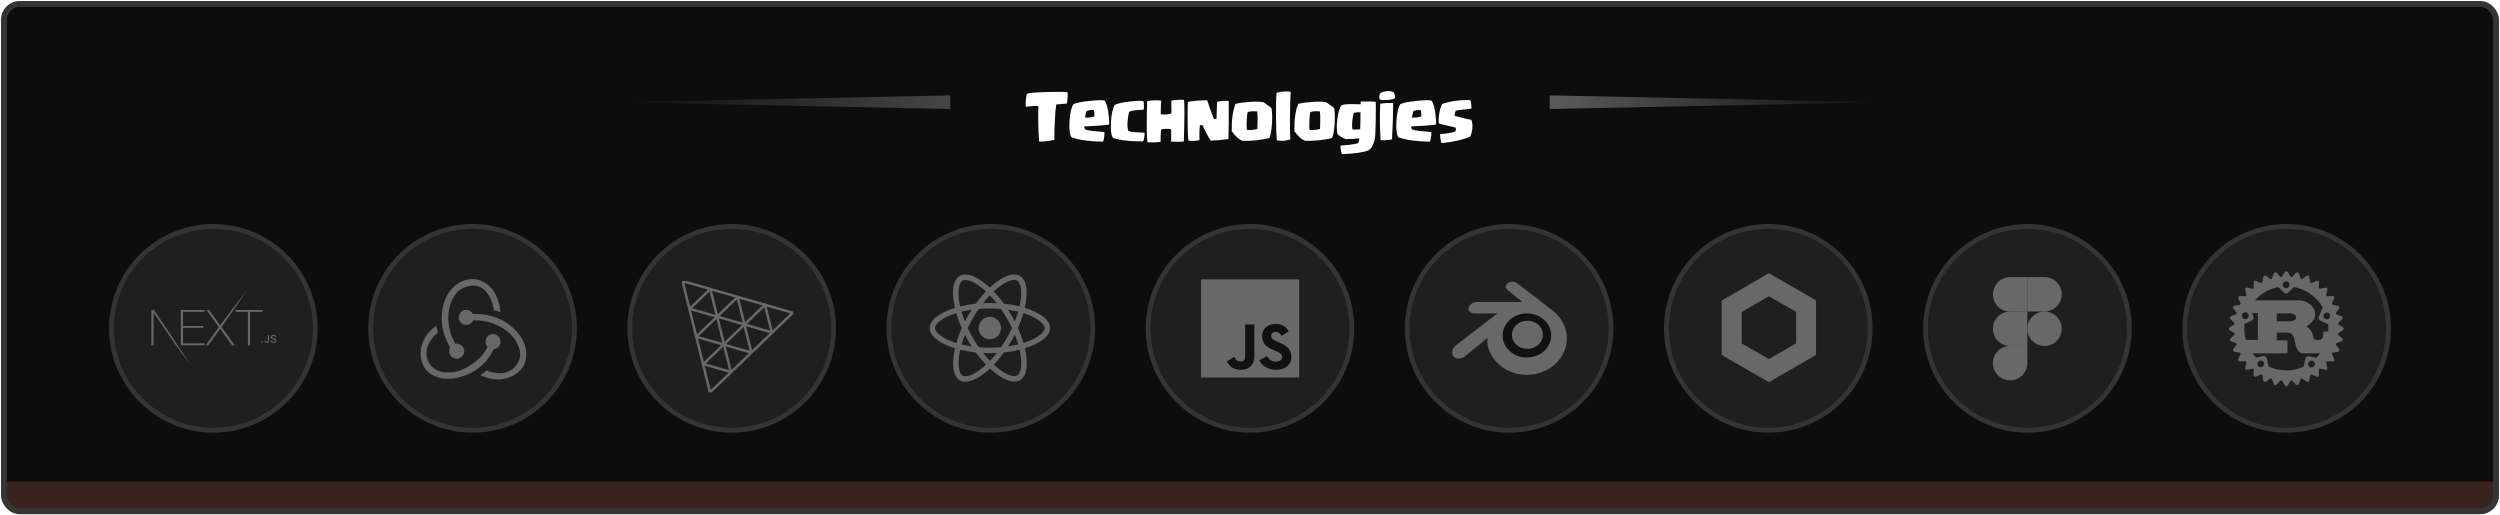 <svg width="1272" height="262" viewBox="0 0 1272 262" fill="none" xmlns="http://www.w3.org/2000/svg">
<g clip-path="url(#clip0_219_34186)">
<rect x="2" y="2" width="1268" height="258.13" rx="8" fill="#0D0D0D"/>
<path d="M314 52L483.5 48.536V55.464L314 52Z" fill="url(#paint0_linear_219_34186)"/>
<g filter="url(#filter0_d_219_34186)">
<path d="M543.144 37.584C543.315 39.269 543.208 41.179 542.824 43.312C541.907 43.44 540.104 43.6 537.416 43.792C537.16 45.093 536.925 47.813 536.712 51.952C536.499 56.091 536.413 59.376 536.456 61.808C536.285 61.829 535.848 61.904 535.144 62.032C534.461 62.16 534.035 62.235 533.864 62.256C533.715 62.277 533.288 62.341 532.584 62.448C531.88 62.555 531.443 62.597 531.272 62.576C531.123 62.576 530.696 62.597 529.992 62.64C529.309 62.704 528.883 62.693 528.712 62.608C528.456 59.451 528.307 56.357 528.264 53.328C528.221 50.277 528.232 47.365 528.296 44.592C527.144 44.485 525.011 44.592 521.896 44.912C521.789 42.587 521.981 40.4 522.472 38.352C523.304 37.925 526.707 37.627 532.68 37.456C538.653 37.285 542.141 37.328 543.144 37.584ZM556.829 49.904C556.936 48.347 556.797 47.227 556.413 46.544C556.306 46.544 556.125 46.555 555.869 46.576C555.613 46.576 555.421 46.587 555.293 46.608C555.186 46.608 555.016 46.619 554.781 46.64C554.568 46.661 554.365 46.693 554.173 46.736C554.002 46.779 553.8 46.832 553.565 46.896C553.33 46.96 553.085 47.045 552.829 47.152C552.402 48.581 552.146 49.691 552.061 50.48C553.746 50.544 555.336 50.352 556.829 49.904ZM564.349 54C563.261 54.171 561.384 54.363 558.717 54.576C556.05 54.768 553.682 54.896 551.613 54.96C551.677 55.536 551.826 56.027 552.061 56.432C552.68 56.816 554.418 57.136 557.277 57.392C560.157 57.627 561.714 57.797 561.949 57.904C561.992 58.693 561.928 59.643 561.757 60.752C561.586 61.861 561.362 62.512 561.085 62.704C554.45 62.619 549.17 61.893 545.245 60.528C544.285 59.355 543.922 56.645 544.157 52.4C544.413 48.155 545.085 45.232 546.173 43.632C547.453 42.949 550.205 42.395 554.429 41.968C558.674 41.52 561.245 41.488 562.141 41.872C562.888 43.109 563.453 44.912 563.837 47.28C564.221 49.648 564.392 51.888 564.349 54ZM582.368 58.224C582.411 59.013 582.336 59.888 582.144 60.848C581.974 61.808 581.75 62.384 581.472 62.576C579.382 62.555 577.654 62.512 576.288 62.448C574.944 62.384 573.291 62.224 571.328 61.968C569.387 61.691 567.723 61.307 566.336 60.816C565.376 59.643 565.014 56.944 565.248 52.72C565.504 48.475 566.176 45.552 567.264 43.952C568.566 43.269 571.104 42.715 574.88 42.288C578.656 41.84 580.992 41.808 581.888 42.192C582.102 43.835 582.102 45.243 581.888 46.416C581.334 46.459 580.63 46.512 579.776 46.576C578.944 46.619 578.315 46.661 577.888 46.704C577.462 46.725 576.939 46.8 576.32 46.928C575.723 47.056 575.136 47.237 574.56 47.472C574.134 48.859 573.846 50.565 573.696 52.592C573.547 54.619 573.686 56.155 574.112 57.2C574.731 57.584 576.203 57.829 578.528 57.936C580.854 58.021 582.134 58.117 582.368 58.224ZM602.459 41.488C602.737 44.539 602.694 51.579 602.331 62.608C601.777 62.715 600.635 62.768 598.907 62.768C597.201 62.768 596.187 62.747 595.867 62.704C595.846 62.32 595.857 61.275 595.899 59.568C595.963 57.861 595.91 56.773 595.739 56.304C592.667 56.069 590.993 56.219 590.715 56.752C590.523 59.355 590.459 61.349 590.523 62.736C588.646 63.099 586.406 63.184 583.803 62.992C583.633 61.968 583.526 59.92 583.483 56.848C583.462 53.755 583.473 50.949 583.515 48.432C583.558 45.915 583.611 43.803 583.675 42.096C584.486 41.861 585.83 41.723 587.707 41.68C589.585 41.637 590.63 41.723 590.843 41.936C590.673 42.917 590.587 45.2 590.587 48.784C591.355 48.933 592.326 48.955 593.499 48.848C594.694 48.72 595.505 48.581 595.931 48.432C596.038 48.24 596.059 47.237 595.995 45.424C595.931 43.589 595.921 42.427 595.963 41.936C596.411 41.701 597.478 41.541 599.163 41.456C600.849 41.349 601.947 41.36 602.459 41.488ZM625.165 42C625.251 49.723 625.208 56.187 625.037 61.392C621.24 61.883 618.243 62.139 616.045 62.16C614.68 60.176 613.283 57.552 611.853 54.288L610.509 54.384C610.232 56.816 610.168 59.323 610.317 61.904C608.355 62.373 606.456 62.448 604.621 62.128C604.429 60.656 604.312 57.616 604.269 53.008C604.227 48.379 604.259 44.901 604.365 42.576C604.621 42.341 606.115 42.107 608.845 41.872C611.597 41.637 613.4 41.584 614.253 41.712C614.403 42.117 614.723 43.077 615.213 44.592C615.725 46.085 616.173 47.376 616.557 48.464C616.963 49.531 617.347 50.459 617.709 51.248L618.957 51.088C618.979 49.893 619.075 47.003 619.245 42.416C621.165 41.968 623.139 41.829 625.165 42ZM639.73 56.24C639.73 55.899 639.751 55.259 639.794 54.32C639.837 53.36 639.858 52.592 639.858 52.016C639.879 51.419 639.879 50.672 639.858 49.776C639.837 48.88 639.773 48.059 639.666 47.312C637.682 47.12 636.082 47.227 634.866 47.632C634.631 48.08 634.461 49.445 634.354 51.728C634.247 53.989 634.258 55.643 634.386 56.688C635.133 56.816 636.071 56.827 637.202 56.72C638.333 56.592 639.175 56.432 639.73 56.24ZM646.962 45.744C647.154 46.683 647.261 48.133 647.282 50.096C647.303 52.059 647.186 54.096 646.93 56.208C646.695 58.32 646.333 59.877 645.842 60.88C641.575 61.904 637.031 62.373 632.21 62.288C630.269 61.499 628.434 59.856 626.706 57.36C626.599 51.451 627.25 46.821 628.658 43.472C630.407 43.024 632.775 42.693 635.762 42.48C638.749 42.267 641.117 42.32 642.866 42.64C645.213 44.24 646.578 45.275 646.962 45.744ZM656.718 37.36C656.504 39.707 656.376 43.941 656.334 50.064C656.291 56.165 656.366 59.995 656.558 61.552C655.214 61.957 654.062 62.192 653.102 62.256C652.142 62.32 650.99 62.256 649.646 62.064C649.432 59.995 649.294 56.016 649.23 50.128C649.166 44.219 649.272 40.101 649.55 37.776C652.771 37.093 655.16 36.955 656.718 37.36ZM671.615 56.24C671.615 55.899 671.636 55.259 671.679 54.32C671.722 53.36 671.743 52.592 671.743 52.016C671.764 51.419 671.764 50.672 671.743 49.776C671.722 48.88 671.658 48.059 671.551 47.312C669.567 47.12 667.967 47.227 666.751 47.632C666.516 48.08 666.346 49.445 666.239 51.728C666.132 53.989 666.143 55.643 666.271 56.688C667.018 56.816 667.956 56.827 669.087 56.72C670.218 56.592 671.06 56.432 671.615 56.24ZM678.847 45.744C679.039 46.683 679.146 48.133 679.167 50.096C679.188 52.059 679.071 54.096 678.815 56.208C678.58 58.32 678.218 59.877 677.727 60.88C673.46 61.904 668.916 62.373 664.095 62.288C662.154 61.499 660.319 59.856 658.591 57.36C658.484 51.451 659.135 46.821 660.543 43.472C662.292 43.024 664.66 42.693 667.647 42.48C670.634 42.267 673.002 42.32 674.751 42.64C677.098 44.24 678.463 45.275 678.847 45.744ZM692.219 47.728C692.197 47.728 691.717 47.749 690.779 47.792C689.861 47.835 689.2 47.941 688.795 48.112C688.432 49.307 688.176 50.725 688.027 52.368C687.877 53.989 687.899 55.323 688.091 56.368C688.283 56.475 688.571 56.539 688.955 56.56C689.339 56.56 689.904 56.539 690.651 56.496C691.397 56.453 691.867 56.432 692.059 56.432C692.165 54.299 692.219 51.397 692.219 47.728ZM699.963 42.448C700.048 43.387 700.048 46.48 699.963 51.728C699.877 56.955 699.739 60.069 699.547 61.072C698.864 64.528 697.659 66.587 695.931 67.248C693.456 68.187 689.083 68.795 682.811 69.072C682.213 67.536 681.968 66.085 682.075 64.72C682.395 64.677 683.067 64.613 684.091 64.528C685.136 64.443 685.968 64.368 686.587 64.304C687.227 64.24 687.963 64.133 688.795 63.984C689.648 63.835 690.352 63.664 690.907 63.472C691.205 63.216 691.461 62.416 691.675 61.072C691.077 61.093 689.989 61.157 688.411 61.264C686.853 61.349 685.584 61.403 684.603 61.424C682.491 60.421 681.136 59.579 680.539 58.896C680.069 57.083 680.037 54.533 680.443 51.248C680.869 47.941 681.541 45.616 682.459 44.272C682.821 44.08 683.301 43.931 683.899 43.824C684.496 43.717 685.2 43.653 686.011 43.632C686.821 43.611 687.536 43.6 688.155 43.6C688.773 43.6 689.541 43.621 690.459 43.664C691.376 43.685 691.984 43.696 692.283 43.696L692.379 42.288C696.261 42.203 698.789 42.256 699.963 42.448ZM708.837 43.024C708.837 48.208 708.645 54.373 708.261 61.52C707.92 61.691 707.013 61.819 705.541 61.904C704.069 61.989 703.035 62 702.437 61.936C702.053 56.368 701.989 50.192 702.245 43.408C703.824 43.109 706.021 42.981 708.837 43.024ZM709.701 40.528C709.339 40.997 708.048 41.317 705.829 41.488C703.611 41.637 702.341 41.509 702.021 41.104C701.68 40.656 701.68 39.781 702.021 38.48C702.213 37.776 703.472 37.275 705.797 36.976C706.715 36.869 707.792 37.04 709.029 37.488C709.648 38.555 709.872 39.568 709.701 40.528ZM723.155 49.904C723.262 48.347 723.123 47.227 722.739 46.544C722.633 46.544 722.451 46.555 722.195 46.576C721.939 46.576 721.747 46.587 721.619 46.608C721.513 46.608 721.342 46.619 721.107 46.64C720.894 46.661 720.691 46.693 720.499 46.736C720.329 46.779 720.126 46.832 719.891 46.896C719.657 46.96 719.411 47.045 719.155 47.152C718.729 48.581 718.473 49.691 718.387 50.48C720.073 50.544 721.662 50.352 723.155 49.904ZM730.675 54C729.587 54.171 727.71 54.363 725.043 54.576C722.377 54.768 720.009 54.896 717.939 54.96C718.003 55.536 718.153 56.027 718.387 56.432C719.006 56.816 720.745 57.136 723.603 57.392C726.483 57.627 728.041 57.797 728.275 57.904C728.318 58.693 728.254 59.643 728.083 60.752C727.913 61.861 727.689 62.512 727.411 62.704C720.777 62.619 715.497 61.893 711.571 60.528C710.611 59.355 710.249 56.645 710.483 52.4C710.739 48.155 711.411 45.232 712.499 43.632C713.779 42.949 716.531 42.395 720.755 41.968C725.001 41.52 727.571 41.488 728.467 41.872C729.214 43.109 729.779 44.912 730.163 47.28C730.547 49.648 730.718 51.888 730.675 54ZM748.63 45.936C747.862 46.043 746.593 46.181 744.822 46.352C743.052 46.523 741.697 46.693 740.758 46.864C740.374 47.44 740.161 48.368 740.118 49.648C741.036 49.797 742.433 50.128 744.31 50.64C746.188 51.131 747.606 51.451 748.566 51.6C749.1 52.773 749.292 54.224 749.142 55.952C748.993 57.68 748.588 59.088 747.926 60.176C744.684 61.669 739.905 62.757 733.59 63.44C733.334 63.269 733.11 62.587 732.918 61.392C732.748 60.197 732.684 59.344 732.726 58.832C734.092 58.768 735.574 58.608 737.174 58.352C738.796 58.075 739.926 57.787 740.566 57.488C740.737 56.891 740.79 56.283 740.726 55.664C740.385 55.429 738.988 55.067 736.534 54.576C734.102 54.085 732.577 53.659 731.958 53.296C731.894 51.675 732.012 49.968 732.31 48.176C732.63 46.384 733.121 44.827 733.782 43.504C738.092 42.053 742.881 41.413 748.15 41.584C748.513 42.629 748.673 44.08 748.63 45.936Z" fill="white"/>
</g>
<path d="M958 52L788.5 55.464V48.536L958 52Z" fill="url(#paint1_linear_219_34186)"/>
<circle cx="108.565" cy="167.065" r="51.859" fill="#1F1F1F" stroke="#343434" stroke-width="2.412"/>
<path d="M92.016 157.729H104.02V158.684H93.117V165.864H103.37V166.818H93.117V174.701H104.145V175.655H92.016V157.729ZM105.095 157.729H106.37L112.022 165.613L117.798 157.729L125.655 147.716L112.747 166.441L119.399 175.655H118.074L112.022 167.27L105.945 175.655H104.645L111.347 166.441L105.095 157.729ZM119.874 158.684V157.729H133.553V158.683H127.251V175.655H126.151V158.684H119.874ZM77 157.729H78.375L97.341 186.109L89.503 175.655L78.15 159.085L78.1 175.655H77V157.729ZM133.442 174.413C133.217 174.413 133.048 174.239 133.048 174.014C133.048 173.789 133.217 173.615 133.442 173.615C133.669 173.615 133.835 173.789 133.835 174.014C133.835 174.239 133.669 174.413 133.442 174.413ZM134.523 173.363H135.112C135.12 173.682 135.353 173.896 135.695 173.896C136.078 173.896 136.295 173.666 136.295 173.234V170.501H136.894V173.237C136.894 174.014 136.445 174.461 135.701 174.461C135.002 174.461 134.523 174.027 134.523 173.363V173.363ZM137.678 173.328H138.272C138.323 173.695 138.682 173.928 139.198 173.928C139.68 173.928 140.033 173.679 140.033 173.336C140.033 173.041 139.808 172.864 139.297 172.744L138.8 172.623C138.101 172.46 137.783 172.122 137.783 171.554C137.783 170.865 138.345 170.407 139.188 170.407C139.972 170.407 140.544 170.865 140.579 171.516H139.996C139.94 171.16 139.629 170.938 139.18 170.938C138.706 170.938 138.39 171.165 138.39 171.514C138.39 171.79 138.593 171.948 139.097 172.066L139.522 172.17C140.314 172.355 140.641 172.677 140.641 173.258C140.641 173.998 140.068 174.461 139.153 174.461C138.296 174.461 137.721 174.019 137.678 173.328V173.328Z" fill="#686868"/>
<circle cx="240.424" cy="167.065" r="51.859" fill="#1F1F1F" stroke="#343434" stroke-width="2.412"/>
<path d="M251.26 177.654C253.245 177.448 254.75 175.738 254.682 173.685C254.614 171.632 252.903 169.989 250.85 169.989H250.713C248.591 170.058 246.949 171.837 247.018 173.958C247.086 174.985 247.497 175.874 248.112 176.49C245.786 181.076 242.227 184.429 236.89 187.234C233.263 189.151 229.499 189.835 225.736 189.356C222.656 188.945 220.261 187.577 218.756 185.318C216.566 181.965 216.361 178.338 218.208 174.711C219.509 172.111 221.561 170.195 222.862 169.236C222.588 168.347 222.177 166.841 221.972 165.747C212.049 172.932 213.076 182.65 216.087 187.234C218.345 190.656 222.93 192.778 227.994 192.778C229.362 192.778 230.731 192.641 232.1 192.299C240.859 190.588 247.497 185.387 251.26 177.654ZM263.304 169.168C258.104 163.078 250.439 159.724 241.68 159.724H240.585C239.969 158.493 238.669 157.671 237.232 157.671H237.095C234.974 157.74 233.332 159.519 233.4 161.64C233.468 163.693 235.179 165.336 237.232 165.336H237.369C238.874 165.267 240.175 164.309 240.722 163.009H241.954C247.155 163.009 252.082 164.515 256.53 167.457C259.951 169.716 262.415 172.658 263.783 176.217C264.947 179.091 264.878 181.897 263.646 184.292C261.73 187.919 258.514 189.903 254.271 189.903C251.534 189.903 248.934 189.082 247.565 188.466C246.812 189.151 245.444 190.245 244.486 190.93C247.428 192.299 250.439 193.051 253.313 193.051C259.883 193.051 264.741 189.424 266.589 185.797C268.573 181.828 268.437 174.985 263.304 169.168ZM228.541 178.817C228.61 180.87 230.321 182.512 232.373 182.512H232.51C234.632 182.444 236.274 180.665 236.206 178.543C236.137 176.49 234.426 174.848 232.373 174.848H232.237C232.1 174.848 231.894 174.848 231.758 174.916C228.952 170.263 227.789 165.199 228.199 159.724C228.473 155.618 229.842 152.06 232.237 149.117C234.221 146.585 238.053 145.353 240.654 145.285C247.907 145.148 250.987 154.181 251.192 157.808C252.082 158.013 253.587 158.492 254.614 158.835C253.792 147.748 246.949 142 240.38 142C234.221 142 228.541 146.448 226.283 153.018C223.135 161.777 225.188 170.195 229.02 176.833C228.678 177.312 228.473 178.064 228.541 178.817Z" fill="#686868"/>
<circle cx="372.282" cy="167.065" r="51.859" fill="#1F1F1F" stroke="#343434" stroke-width="2.412"/>
<g clip-path="url(#clip1_219_34186)">
<path fill-rule="evenodd" clip-rule="evenodd" d="M361.262 199.618L347.276 143L403.34 159.141L361.262 199.618Z" stroke="#686868" stroke-width="1.295" stroke-miterlimit="10" stroke-linejoin="round"/>
<path fill-rule="evenodd" clip-rule="evenodd" d="M375.298 151.072L382.286 179.389L354.27 171.316L375.298 151.072Z" stroke="#686868" stroke-width="1.295" stroke-miterlimit="10" stroke-linejoin="round"/>
<path fill-rule="evenodd" clip-rule="evenodd" d="M368.347 175.157L364.876 161.09L378.795 165.085L368.347 175.157ZM361.404 147.04L364.875 161.107L350.956 157.111L361.404 147.04ZM389.241 155.059L392.711 169.126L378.792 165.13L389.241 155.059ZM368.348 175.166L371.819 189.233L357.9 185.238L368.348 175.166Z" stroke="#686868" stroke-width="1.295" stroke-miterlimit="10" stroke-linejoin="round"/>
</g>
<circle cx="504.141" cy="167.065" r="51.859" fill="#1F1F1F" stroke="#343434" stroke-width="2.412"/>
<g clip-path="url(#clip2_219_34186)">
<path d="M534.297 166.919C534.297 162.858 529.212 159.01 521.416 156.624C523.215 148.678 522.415 142.356 518.892 140.332C518.08 139.857 517.13 139.632 516.093 139.632V142.418C516.668 142.418 517.13 142.531 517.517 142.743C519.217 143.718 519.954 147.428 519.379 152.201C519.242 153.375 519.017 154.612 518.742 155.874C516.293 155.275 513.619 154.812 510.808 154.512C509.122 152.201 507.372 150.102 505.611 148.265C509.684 144.48 513.507 142.406 516.106 142.406V139.62C512.67 139.62 508.172 142.068 503.624 146.316C499.076 142.093 494.579 139.67 491.143 139.67V142.456C493.729 142.456 497.565 144.517 501.638 148.278C499.888 150.115 498.139 152.201 496.478 154.512C493.654 154.812 490.98 155.275 488.531 155.887C488.244 154.637 488.032 153.425 487.882 152.264C487.295 147.491 488.019 143.78 489.706 142.793C490.081 142.568 490.568 142.468 491.143 142.468V139.682C490.093 139.682 489.144 139.907 488.319 140.382C484.808 142.406 484.021 148.715 485.833 156.636C478.062 159.035 473.001 162.871 473.001 166.919C473.001 170.979 478.087 174.828 485.883 177.214C484.084 185.16 484.883 191.482 488.407 193.506C489.219 193.981 490.168 194.206 491.218 194.206C494.654 194.206 499.151 191.757 503.699 187.509C508.247 191.732 512.745 194.156 516.181 194.156C517.23 194.156 518.18 193.931 519.004 193.456C522.515 191.432 523.302 185.123 521.491 177.201C529.237 174.815 534.297 170.967 534.297 166.919ZM518.03 158.585C517.567 160.197 516.993 161.859 516.343 163.521C515.831 162.521 515.294 161.522 514.706 160.522C514.132 159.523 513.519 158.548 512.907 157.598C514.681 157.861 516.393 158.186 518.03 158.585ZM512.307 171.892C511.333 173.578 510.333 175.177 509.296 176.664C507.435 176.827 505.548 176.914 503.649 176.914C501.763 176.914 499.876 176.827 498.027 176.677C496.99 175.19 495.978 173.603 495.003 171.929C494.054 170.292 493.192 168.631 492.405 166.956C493.179 165.282 494.054 163.608 494.991 161.971C495.965 160.285 496.965 158.685 498.002 157.199C499.863 157.036 501.75 156.949 503.649 156.949C505.536 156.949 507.422 157.036 509.271 157.186C510.308 158.673 511.32 160.26 512.295 161.934C513.245 163.571 514.107 165.232 514.894 166.906C514.107 168.581 513.245 170.255 512.307 171.892ZM516.343 170.267C517.018 171.942 517.592 173.616 518.067 175.24C516.431 175.64 514.706 175.977 512.92 176.239C513.532 175.277 514.144 174.29 514.719 173.278C515.294 172.279 515.831 171.267 516.343 170.267ZM503.674 183.598C502.512 182.399 501.35 181.062 500.201 179.6C501.325 179.65 502.475 179.688 503.637 179.688C504.811 179.688 505.973 179.663 507.11 179.6C505.986 181.062 504.824 182.399 503.674 183.598ZM494.379 176.239C492.605 175.977 490.893 175.652 489.256 175.252C489.718 173.641 490.293 171.979 490.943 170.317C491.455 171.317 491.992 172.316 492.58 173.316C493.167 174.315 493.766 175.29 494.379 176.239ZM503.612 150.24C504.774 151.439 505.936 152.776 507.085 154.238C505.961 154.188 504.811 154.15 503.649 154.15C502.475 154.15 501.313 154.175 500.176 154.238C501.3 152.776 502.462 151.439 503.612 150.24ZM494.366 157.598C493.754 158.56 493.142 159.548 492.567 160.56C491.992 161.559 491.455 162.559 490.943 163.558C490.268 161.884 489.693 160.21 489.219 158.585C490.855 158.198 492.58 157.861 494.366 157.598ZM483.059 173.241C478.636 171.354 475.775 168.88 475.775 166.919C475.775 164.957 478.636 162.471 483.059 160.597C484.134 160.135 485.308 159.722 486.52 159.335C487.232 161.784 488.169 164.333 489.331 166.944C488.182 169.543 487.257 172.079 486.557 174.515C485.321 174.128 484.146 173.703 483.059 173.241ZM489.781 191.095C488.082 190.12 487.345 186.41 487.919 181.637C488.057 180.462 488.282 179.226 488.556 177.964C491.005 178.563 493.679 179.026 496.49 179.325C498.177 181.637 499.926 183.736 501.688 185.572C497.615 189.358 493.791 191.432 491.193 191.432C490.63 191.42 490.156 191.307 489.781 191.095ZM519.417 181.574C520.004 186.347 519.279 190.058 517.592 191.045C517.218 191.27 516.73 191.37 516.156 191.37C513.569 191.37 509.734 189.308 505.661 185.547C507.41 183.711 509.159 181.624 510.821 179.313C513.644 179.013 516.318 178.551 518.767 177.939C519.054 179.201 519.279 180.412 519.417 181.574ZM524.227 173.241C523.152 173.703 521.978 174.115 520.766 174.503C520.054 172.054 519.117 169.505 517.955 166.894C519.104 164.295 520.029 161.759 520.728 159.323C521.965 159.71 523.14 160.135 524.239 160.597C528.662 162.484 531.523 164.957 531.523 166.919C531.511 168.88 528.65 171.367 524.227 173.241Z" fill="#686868"/>
<path d="M503.637 172.628C506.79 172.628 509.347 170.072 509.347 166.919C509.347 163.765 506.79 161.209 503.637 161.209C500.484 161.209 497.927 163.765 497.927 166.919C497.927 170.072 500.484 172.628 503.637 172.628Z" fill="#686868"/>
</g>
<circle cx="636" cy="167.065" r="51.859" fill="#1F1F1F" stroke="#343434" stroke-width="2.412"/>
<g clip-path="url(#clip3_219_34186)">
<path d="M611.075 142.141H661.01V192.076H611.075V142.141Z" fill="#686868"/>
<path d="M656.923 180.166C656.558 177.888 655.072 175.975 650.672 174.19C649.143 173.488 647.439 172.985 646.931 171.827C646.751 171.152 646.727 170.773 646.841 170.365C647.169 169.04 648.749 168.627 650.003 169.007C650.81 169.278 651.574 169.899 652.034 170.891C654.189 169.496 654.184 169.505 655.689 168.547C655.138 167.692 654.844 167.298 654.483 166.933C653.188 165.485 651.422 164.74 648.598 164.797C648.109 164.858 647.615 164.925 647.126 164.987C645.716 165.343 644.373 166.083 643.585 167.075C641.221 169.757 641.895 174.451 644.772 176.383C647.606 178.51 651.768 178.994 652.3 180.983C652.817 183.418 650.511 184.206 648.218 183.926C646.528 183.575 645.588 182.715 644.572 181.154C642.702 182.236 642.702 182.236 640.78 183.342C641.236 184.339 641.715 184.79 642.479 185.654C646.096 189.323 655.148 189.142 656.771 183.589C656.838 183.399 657.275 182.127 656.923 180.166ZM638.221 165.091H633.551C633.551 169.126 633.532 173.132 633.532 177.167C633.532 179.734 633.665 182.089 633.247 182.81C632.563 184.229 630.793 184.054 629.986 183.779C629.165 183.375 628.747 182.801 628.263 181.989C628.13 181.757 628.03 181.576 627.997 181.562C626.73 182.336 625.467 183.114 624.2 183.888C624.831 185.184 625.761 186.309 626.953 187.04C628.733 188.108 631.125 188.435 633.627 187.861C635.255 187.386 636.66 186.404 637.395 184.908C638.459 182.948 638.231 180.575 638.221 177.95C638.245 173.668 638.221 169.387 638.221 165.091Z" fill="#111111"/>
</g>
<circle cx="767.859" cy="167.065" r="51.859" fill="#1F1F1F" stroke="#343434" stroke-width="2.412"/>
<g clip-path="url(#clip4_219_34186)">
<path d="M786.122 178.144C783.765 180.549 780.467 181.91 776.894 181.914C773.319 181.922 770.019 180.571 767.661 178.173C766.509 177.003 765.664 175.662 765.139 174.228C764.626 172.82 764.43 171.314 764.562 169.823C764.688 168.367 765.118 166.952 765.826 165.673C766.516 164.423 767.463 163.294 768.633 162.339C770.924 160.471 773.84 159.461 776.894 159.457C779.949 159.452 782.862 160.456 785.156 162.315C786.323 163.268 787.27 164.392 787.957 165.64C788.666 166.919 789.098 168.331 789.224 169.787C789.356 171.281 789.158 172.784 788.645 174.195C788.12 175.626 787.272 176.97 786.122 178.144Z" fill="#111111"/>
<path d="M769.272 169.976C769.379 168.031 770.334 166.315 771.77 165.1C773.181 163.905 775.08 163.177 777.149 163.177C779.22 163.179 781.118 163.907 782.528 165.1C783.964 166.317 784.919 168.031 785.029 169.976C785.139 171.975 784.334 173.834 782.924 175.211C781.487 176.612 779.44 177.493 777.149 177.493C774.858 177.493 772.808 176.612 771.372 175.211C769.964 173.834 769.162 171.975 769.272 169.976Z" fill="#686868"/>
<path d="M756.723 173.913C756.737 174.672 756.98 176.151 757.343 177.309C758.109 179.755 759.407 182.019 761.216 184.014C763.073 186.064 765.354 187.711 767.993 188.878C770.769 190.107 773.773 190.734 776.892 190.727C780.011 190.722 783.015 190.085 785.788 188.847C788.425 187.665 790.707 186.014 792.561 183.959C794.367 181.955 795.663 179.688 796.429 177.242C796.811 176.022 797.057 174.765 797.157 173.493C797.252 172.252 797.212 171.002 797.038 169.768C796.694 167.348 795.856 165.079 794.568 163.01C793.386 161.11 791.869 159.445 790.062 158.041L790.065 158.039L771.838 144.045C771.823 144.034 771.807 144.019 771.792 144.007C770.592 143.091 768.583 143.093 767.268 144.014C765.936 144.945 765.786 146.484 766.967 147.456L766.962 147.458L774.565 153.643L751.387 153.667H751.356C749.442 153.67 747.6 154.927 747.235 156.514C746.862 158.132 748.163 159.473 750.155 159.483L750.153 159.49L761.901 159.466L740.937 175.557C740.911 175.579 740.882 175.598 740.858 175.617C738.882 177.13 738.243 179.65 739.486 181.244C740.751 182.864 743.438 182.867 745.438 181.251L756.878 171.889C756.878 171.889 756.711 173.154 756.723 173.913ZM786.122 178.144C783.765 180.549 780.467 181.91 776.894 181.914C773.32 181.922 770.019 180.571 767.662 178.173C766.509 177.003 765.664 175.662 765.139 174.228C764.626 172.82 764.431 171.314 764.562 169.823C764.688 168.367 765.118 166.952 765.827 165.673C766.516 164.422 767.464 163.294 768.633 162.339C770.924 160.471 773.84 159.461 776.894 159.456C779.949 159.452 782.863 160.456 785.156 162.315C786.323 163.267 787.27 164.391 787.958 165.639C788.666 166.919 789.098 168.331 789.225 169.787C789.356 171.281 789.158 172.784 788.645 174.195C788.12 175.626 787.273 176.97 786.122 178.144Z" fill="#686868"/>
</g>
<circle cx="899.717" cy="167.065" r="51.859" fill="#1F1F1F" stroke="#343434" stroke-width="2.412"/>
<path d="M900.005 150.729L913.864 158.685V174.675L900.044 182.68L886.194 174.743V158.763L900.005 150.729ZM900.005 139L894.922 141.932L881.082 149.966L876 152.899V180.627L881.082 183.56L894.942 191.516L900.024 194.448L905.107 191.516L918.918 183.501L924 180.569V152.801L918.918 149.869L905.068 141.932L899.985 139H900.005Z" fill="#686868"/>
<circle cx="1031.58" cy="167.065" r="51.859" fill="#1F1F1F" stroke="#343434" stroke-width="2.412"/>
<path d="M1031.49 167.265C1031.49 162.441 1035.4 158.51 1040.24 158.51C1045.07 158.51 1049 162.421 1049 167.265C1049 172.089 1045.09 176.02 1040.24 176.02C1035.42 176.02 1031.49 172.089 1031.49 167.265Z" fill="#686868"/>
<path d="M1014 184.755C1014 179.931 1017.91 176 1022.75 176H1031.51V184.755C1031.51 189.579 1027.6 193.51 1022.75 193.51C1017.91 193.51 1014 189.599 1014 184.755Z" fill="#686868"/>
<path d="M1031.49 141.02V158.51H1040.24C1045.07 158.51 1049 154.599 1049 149.755C1049 144.931 1045.09 141 1040.24 141H1031.49V141.02Z" fill="#686868"/>
<path d="M1014 149.775C1014 154.599 1017.91 158.53 1022.75 158.53H1031.51V141.02H1022.75C1017.91 141.02 1014 144.931 1014 149.775Z" fill="#686868"/>
<path d="M1014 167.265C1014 172.089 1017.91 176.02 1022.75 176.02H1031.51V158.51H1022.75C1017.91 158.51 1014 162.441 1014 167.265Z" fill="#686868"/>
<circle cx="1163.44" cy="167.065" r="51.859" fill="#1F1F1F" stroke="#343434" stroke-width="2.412"/>
<g clip-path="url(#clip5_219_34186)">
<path d="M1192.13 166.546L1189.67 165.025C1189.65 164.787 1189.63 164.548 1189.6 164.31L1191.71 162.34C1191.82 162.242 1191.9 162.118 1191.94 161.981C1191.98 161.844 1191.99 161.698 1191.96 161.557C1191.94 161.415 1191.87 161.283 1191.78 161.173C1191.69 161.064 1191.57 160.98 1191.43 160.929L1188.73 159.92C1188.67 159.687 1188.59 159.455 1188.52 159.223L1190.21 156.885C1190.29 156.768 1190.34 156.631 1190.36 156.488C1190.38 156.345 1190.36 156.2 1190.3 156.066C1190.25 155.933 1190.16 155.816 1190.04 155.727C1189.93 155.637 1189.8 155.578 1189.65 155.555L1186.81 155.092C1186.7 154.877 1186.58 154.664 1186.47 154.453L1187.66 151.828C1187.72 151.697 1187.75 151.553 1187.74 151.409C1187.73 151.265 1187.68 151.127 1187.6 151.007C1187.52 150.887 1187.41 150.789 1187.28 150.724C1187.15 150.658 1187.01 150.626 1186.86 150.632L1183.98 150.732C1183.83 150.545 1183.67 150.361 1183.52 150.179L1184.18 147.365C1184.22 147.225 1184.21 147.078 1184.17 146.939C1184.13 146.801 1184.06 146.674 1183.96 146.573C1183.86 146.471 1183.73 146.396 1183.59 146.357C1183.45 146.317 1183.31 146.314 1183.17 146.347L1180.35 147.01C1180.17 146.856 1179.98 146.703 1179.8 146.554L1179.9 143.665C1179.9 143.521 1179.87 143.378 1179.81 143.25C1179.74 143.122 1179.64 143.013 1179.52 142.933C1179.4 142.853 1179.27 142.804 1179.12 142.793C1178.98 142.781 1178.83 142.806 1178.7 142.866L1176.08 144.063C1175.87 143.946 1175.65 143.832 1175.44 143.72L1174.98 140.873C1174.95 140.731 1174.89 140.597 1174.8 140.484C1174.71 140.371 1174.6 140.283 1174.46 140.228C1174.33 140.173 1174.19 140.153 1174.04 140.169C1173.9 140.186 1173.76 140.239 1173.65 140.323L1171.31 142.007C1171.08 141.934 1170.84 141.863 1170.61 141.796L1169.6 139.096C1169.55 138.961 1169.47 138.841 1169.36 138.747C1169.25 138.654 1169.12 138.59 1168.97 138.562C1168.83 138.534 1168.69 138.543 1168.55 138.587C1168.41 138.631 1168.29 138.71 1168.19 138.815L1166.22 140.928C1165.98 140.901 1165.74 140.878 1165.51 140.858L1163.98 138.401C1163.91 138.278 1163.8 138.177 1163.68 138.107C1163.55 138.037 1163.41 138 1163.27 138C1163.12 138 1162.98 138.037 1162.85 138.107C1162.73 138.177 1162.62 138.278 1162.55 138.401L1161.03 140.858C1160.79 140.878 1160.55 140.901 1160.31 140.928L1158.34 138.815C1158.24 138.709 1158.12 138.631 1157.98 138.587C1157.84 138.542 1157.7 138.534 1157.56 138.562C1157.41 138.59 1157.28 138.654 1157.17 138.748C1157.06 138.841 1156.98 138.961 1156.93 139.096L1155.92 141.796C1155.69 141.863 1155.45 141.934 1155.22 142.007L1152.88 140.323C1152.77 140.239 1152.63 140.185 1152.49 140.169C1152.34 140.152 1152.2 140.173 1152.07 140.228C1151.93 140.283 1151.82 140.372 1151.73 140.484C1151.64 140.597 1151.58 140.731 1151.56 140.873L1151.09 143.72C1150.88 143.831 1150.66 143.946 1150.45 144.063L1147.83 142.866C1147.7 142.806 1147.55 142.781 1147.41 142.792C1147.26 142.804 1147.13 142.852 1147.01 142.933C1146.89 143.013 1146.79 143.122 1146.72 143.25C1146.66 143.378 1146.63 143.521 1146.63 143.665L1146.73 146.554C1146.55 146.704 1146.36 146.856 1146.18 147.01L1143.36 146.347C1143.22 146.315 1143.08 146.318 1142.94 146.357C1142.8 146.397 1142.67 146.471 1142.57 146.573C1142.47 146.674 1142.4 146.801 1142.36 146.939C1142.32 147.078 1142.31 147.225 1142.35 147.365L1143.01 150.179C1142.86 150.361 1142.7 150.546 1142.55 150.732L1139.67 150.632C1139.52 150.627 1139.38 150.659 1139.25 150.725C1139.12 150.79 1139.01 150.888 1138.93 151.007C1138.85 151.127 1138.8 151.265 1138.79 151.409C1138.78 151.552 1138.81 151.697 1138.87 151.828L1140.06 154.453C1139.95 154.664 1139.83 154.877 1139.72 155.092L1136.87 155.555C1136.73 155.579 1136.6 155.638 1136.48 155.727C1136.37 155.817 1136.28 155.933 1136.23 156.067C1136.17 156.2 1136.15 156.345 1136.17 156.488C1136.19 156.631 1136.24 156.768 1136.32 156.885L1138.01 159.223C1137.93 159.454 1137.86 159.686 1137.8 159.92L1135.1 160.929C1134.96 160.98 1134.84 161.064 1134.75 161.174C1134.66 161.284 1134.59 161.416 1134.56 161.557C1134.54 161.698 1134.54 161.844 1134.59 161.981C1134.63 162.118 1134.71 162.242 1134.82 162.34L1136.93 164.309C1136.9 164.547 1136.88 164.787 1136.86 165.025L1134.4 166.546C1134.28 166.622 1134.18 166.728 1134.11 166.854C1134.04 166.98 1134 167.121 1134 167.265C1134 167.559 1134.15 167.831 1134.4 167.984L1136.86 169.505C1136.88 169.744 1136.9 169.983 1136.93 170.221L1134.82 172.191C1134.71 172.289 1134.63 172.412 1134.59 172.549C1134.54 172.687 1134.53 172.833 1134.56 172.974C1134.59 173.115 1134.65 173.247 1134.75 173.357C1134.84 173.467 1134.96 173.551 1135.1 173.601L1137.8 174.61C1137.86 174.844 1137.93 175.076 1138.01 175.307L1136.32 177.646C1136.24 177.763 1136.19 177.9 1136.17 178.043C1136.15 178.186 1136.17 178.331 1136.23 178.464C1136.28 178.597 1136.37 178.714 1136.48 178.804C1136.6 178.893 1136.73 178.952 1136.87 178.975L1139.72 179.438C1139.83 179.654 1139.95 179.866 1140.06 180.078L1138.87 182.702C1138.81 182.834 1138.78 182.978 1138.79 183.122C1138.8 183.265 1138.85 183.404 1138.93 183.523C1139.01 183.643 1139.12 183.741 1139.25 183.806C1139.38 183.872 1139.52 183.904 1139.67 183.898L1142.55 183.797C1142.7 183.985 1142.85 184.169 1143.01 184.352L1142.35 187.166C1142.31 187.306 1142.32 187.453 1142.36 187.591C1142.4 187.73 1142.47 187.856 1142.57 187.957C1142.67 188.059 1142.8 188.134 1142.94 188.173C1143.08 188.212 1143.22 188.215 1143.36 188.182L1146.18 187.519C1146.36 187.675 1146.55 187.826 1146.73 187.974L1146.63 190.864C1146.63 191.008 1146.66 191.151 1146.72 191.279C1146.79 191.407 1146.89 191.517 1147.01 191.597C1147.13 191.677 1147.26 191.725 1147.41 191.736C1147.55 191.748 1147.7 191.722 1147.83 191.662L1150.45 190.466C1150.66 190.584 1150.88 190.698 1151.09 190.809L1151.56 193.654C1151.58 193.796 1151.64 193.931 1151.73 194.044C1151.82 194.157 1151.93 194.245 1152.07 194.3C1152.2 194.355 1152.34 194.375 1152.49 194.359C1152.63 194.342 1152.77 194.29 1152.88 194.206L1155.22 192.521C1155.45 192.594 1155.69 192.665 1155.92 192.733L1156.93 195.431C1156.98 195.566 1157.06 195.686 1157.17 195.779C1157.28 195.873 1157.41 195.936 1157.56 195.964C1157.7 195.993 1157.84 195.984 1157.98 195.94C1158.12 195.896 1158.24 195.817 1158.34 195.711L1160.31 193.599C1160.55 193.627 1160.79 193.65 1161.03 193.671L1162.55 196.128C1162.62 196.25 1162.73 196.351 1162.85 196.421C1162.98 196.491 1163.12 196.528 1163.27 196.528C1163.41 196.528 1163.55 196.491 1163.68 196.421C1163.8 196.351 1163.91 196.25 1163.98 196.128L1165.51 193.671C1165.74 193.65 1165.98 193.627 1166.22 193.599L1168.19 195.711C1168.29 195.817 1168.41 195.896 1168.55 195.94C1168.69 195.984 1168.83 195.992 1168.97 195.964C1169.11 195.936 1169.25 195.873 1169.36 195.779C1169.47 195.686 1169.55 195.566 1169.6 195.431L1170.61 192.733C1170.84 192.665 1171.08 192.594 1171.31 192.521L1173.65 194.206C1173.76 194.29 1173.9 194.343 1174.04 194.359C1174.19 194.376 1174.33 194.355 1174.46 194.3C1174.6 194.245 1174.71 194.156 1174.8 194.043C1174.89 193.93 1174.95 193.796 1174.97 193.654L1175.44 190.809C1175.65 190.698 1175.87 190.582 1176.08 190.466L1178.7 191.662C1178.83 191.722 1178.98 191.748 1179.12 191.736C1179.27 191.725 1179.4 191.677 1179.52 191.597C1179.64 191.517 1179.74 191.408 1179.81 191.279C1179.87 191.151 1179.9 191.008 1179.9 190.864L1179.8 187.974C1179.98 187.826 1180.17 187.674 1180.35 187.519L1183.16 188.182C1183.45 188.249 1183.75 188.166 1183.96 187.957C1184.06 187.856 1184.13 187.73 1184.17 187.591C1184.21 187.453 1184.22 187.306 1184.18 187.166L1183.52 184.352C1183.67 184.169 1183.83 183.985 1183.97 183.797L1186.86 183.898C1187.01 183.904 1187.15 183.872 1187.28 183.807C1187.41 183.741 1187.52 183.643 1187.6 183.523C1187.68 183.404 1187.72 183.265 1187.74 183.121C1187.75 182.978 1187.72 182.833 1187.66 182.702L1186.47 180.078C1186.58 179.866 1186.7 179.654 1186.81 179.438L1189.65 178.975C1189.8 178.952 1189.93 178.893 1190.04 178.803C1190.16 178.714 1190.24 178.597 1190.3 178.464C1190.35 178.331 1190.38 178.186 1190.36 178.043C1190.34 177.899 1190.29 177.763 1190.2 177.646L1188.52 175.307C1188.59 175.076 1188.66 174.844 1188.73 174.61L1191.43 173.601C1191.57 173.551 1191.69 173.467 1191.78 173.357C1191.87 173.247 1191.94 173.115 1191.96 172.974C1191.99 172.832 1191.98 172.686 1191.94 172.549C1191.9 172.412 1191.82 172.289 1191.71 172.191L1189.6 170.221C1189.63 169.983 1189.65 169.744 1189.67 169.505L1192.13 167.984C1192.25 167.908 1192.35 167.802 1192.42 167.677C1192.49 167.551 1192.53 167.409 1192.53 167.265C1192.53 166.972 1192.38 166.7 1192.13 166.546ZM1175.68 186.929C1174.74 186.727 1174.15 185.802 1174.35 184.861C1174.55 183.921 1175.47 183.323 1176.41 183.525C1177.35 183.726 1177.95 184.652 1177.75 185.592C1177.55 186.531 1176.62 187.13 1175.68 186.929ZM1174.85 181.283C1174.64 181.239 1174.43 181.236 1174.23 181.273C1174.02 181.311 1173.83 181.389 1173.65 181.502C1173.48 181.615 1173.33 181.762 1173.21 181.933C1173.09 182.105 1173.01 182.298 1172.97 182.502L1172.09 186.573C1169.4 187.794 1166.41 188.473 1163.26 188.473C1160.04 188.473 1156.99 187.761 1154.25 186.487L1153.38 182.416C1153.19 181.559 1152.35 181.014 1151.5 181.197L1147.9 181.969C1147.23 181.282 1146.61 180.55 1146.04 179.779H1163.53C1163.73 179.779 1163.86 179.743 1163.86 179.563V173.377C1163.86 173.197 1163.73 173.161 1163.53 173.161H1158.42V169.241H1163.95C1164.45 169.241 1166.65 169.385 1167.35 172.19C1167.57 173.053 1168.05 175.86 1168.38 176.758C1168.71 177.766 1170.05 179.779 1171.48 179.779H1180.19C1180.29 179.779 1180.4 179.768 1180.51 179.748C1179.9 180.569 1179.24 181.346 1178.52 182.073L1174.85 181.283ZM1150.66 186.844C1149.72 187.047 1148.8 186.448 1148.6 185.508C1148.4 184.567 1148.99 183.642 1149.93 183.44C1150.87 183.239 1151.79 183.838 1152 184.777C1152.2 185.717 1151.6 186.643 1150.66 186.844ZM1144.03 159.945C1144.42 160.823 1144.02 161.852 1143.14 162.241C1142.27 162.631 1141.24 162.234 1140.85 161.355C1140.46 160.476 1140.86 159.449 1141.73 159.059C1141.94 158.966 1142.17 158.916 1142.4 158.91C1142.62 158.904 1142.85 158.944 1143.06 159.026C1143.28 159.108 1143.47 159.232 1143.64 159.389C1143.8 159.547 1143.94 159.736 1144.03 159.945ZM1141.99 164.778L1145.73 163.114C1146.12 162.943 1146.42 162.626 1146.57 162.234C1146.72 161.841 1146.71 161.405 1146.54 161.02L1145.77 159.277H1148.8V172.946H1142.68C1142.14 171.036 1141.87 169.061 1141.87 167.076C1141.87 166.3 1141.91 165.532 1141.99 164.778ZM1158.42 163.45V159.421H1165.64C1166.01 159.421 1168.27 159.852 1168.27 161.543C1168.27 162.946 1166.54 163.449 1165.11 163.449H1158.42V163.45ZM1184.66 167.076C1184.66 167.611 1184.64 168.14 1184.6 168.665H1182.41C1182.19 168.665 1182.1 168.809 1182.1 169.025V170.033C1182.1 172.406 1180.76 172.922 1179.59 173.054C1178.47 173.179 1177.23 172.586 1177.08 171.903C1176.42 168.198 1175.33 167.406 1173.59 166.039C1175.74 164.673 1177.98 162.658 1177.98 159.96C1177.98 157.047 1175.98 155.213 1174.62 154.313C1172.71 153.054 1170.6 152.802 1170.03 152.802H1147.32C1150.4 149.366 1154.58 146.932 1159.3 146.046L1161.97 148.853C1162.12 149.004 1162.29 149.125 1162.48 149.209C1162.67 149.293 1162.87 149.339 1163.08 149.344C1163.29 149.349 1163.5 149.312 1163.69 149.237C1163.88 149.162 1164.06 149.049 1164.21 148.905L1167.21 146.041C1173.48 147.209 1178.79 151.115 1181.85 156.473L1179.8 161.104C1179.45 161.905 1179.81 162.842 1180.61 163.197L1184.56 164.95C1184.63 165.651 1184.66 166.359 1184.66 167.076ZM1161.97 143.657C1162.67 142.993 1163.77 143.02 1164.43 143.714C1165.09 144.41 1165.07 145.511 1164.37 146.175C1163.68 146.839 1162.58 146.814 1161.92 146.118C1161.6 145.784 1161.42 145.337 1161.44 144.876C1161.45 144.414 1161.64 143.976 1161.97 143.657ZM1182.32 160.029C1182.41 159.82 1182.54 159.632 1182.71 159.474C1182.87 159.317 1183.07 159.193 1183.28 159.111C1183.49 159.029 1183.72 158.989 1183.95 158.995C1184.18 159.001 1184.4 159.051 1184.61 159.144C1185.49 159.533 1185.88 160.562 1185.49 161.44C1185.4 161.649 1185.27 161.838 1185.1 161.995C1184.94 162.153 1184.74 162.277 1184.53 162.359C1184.32 162.441 1184.09 162.481 1183.86 162.475C1183.63 162.469 1183.41 162.419 1183.2 162.326C1182.32 161.937 1181.93 160.909 1182.32 160.029Z" fill="#686868"/>
</g>
<g style="mix-blend-mode:overlay" opacity="0.7">
<rect x="-1" y="245" width="1271" height="15" fill="#4B2E24"/>
</g>
</g>
<rect x="2" y="2" width="1268" height="258.13" rx="8" stroke="#363535" stroke-width="3"/>
<defs>
<filter id="filter0_d_219_34186" x="521.736" y="36.752" width="227.631" height="41.691" filterUnits="userSpaceOnUse" color-interpolation-filters="sRGB">
<feFlood flood-opacity="0" result="BackgroundImageFix"/>
<feColorMatrix in="SourceAlpha" type="matrix" values="0 0 0 0 0 0 0 0 0 0 0 0 0 0 0 0 0 0 127 0" result="hardAlpha"/>
<feOffset dy="9.371"/>
<feComposite in2="hardAlpha" operator="out"/>
<feColorMatrix type="matrix" values="0 0 0 0 0.031 0 0 0 0 0.008 0 0 0 0 0.024 0 0 0 1 0"/>
<feBlend mode="normal" in2="BackgroundImageFix" result="effect1_dropShadow_219_34186"/>
<feBlend mode="normal" in="SourceGraphic" in2="effect1_dropShadow_219_34186" result="shape"/>
</filter>
<linearGradient id="paint0_linear_219_34186" x1="314" y1="52" x2="540" y2="52" gradientUnits="userSpaceOnUse">
<stop stop-color="#595959" stop-opacity="0"/>
<stop offset="1" stop-color="#595959"/>
</linearGradient>
<linearGradient id="paint1_linear_219_34186" x1="958" y1="52" x2="793" y2="52" gradientUnits="userSpaceOnUse">
<stop stop-color="#595959" stop-opacity="0"/>
<stop offset="1" stop-color="#595959"/>
</linearGradient>
<clipPath id="clip0_219_34186">
<rect x="2" y="2" width="1268" height="258.13" rx="8" fill="white"/>
</clipPath>
<clipPath id="clip1_219_34186">
<rect width="56.617" height="56.617" fill="white" transform="translate(347 143)"/>
</clipPath>
<clipPath id="clip2_219_34186">
<rect width="61.295" height="69.844" fill="white" transform="translate(473 131.99)"/>
</clipPath>
<clipPath id="clip3_219_34186">
<rect width="49.935" height="49.935" fill="white" transform="translate(611.076 142.141)"/>
</clipPath>
<clipPath id="clip4_219_34186">
<rect width="59.495" height="47.643" fill="white" transform="translate(738 143.091)"/>
</clipPath>
<clipPath id="clip5_219_34186">
<rect width="58.527" height="58.527" fill="white" transform="translate(1134 138)"/>
</clipPath>
</defs>
</svg>
